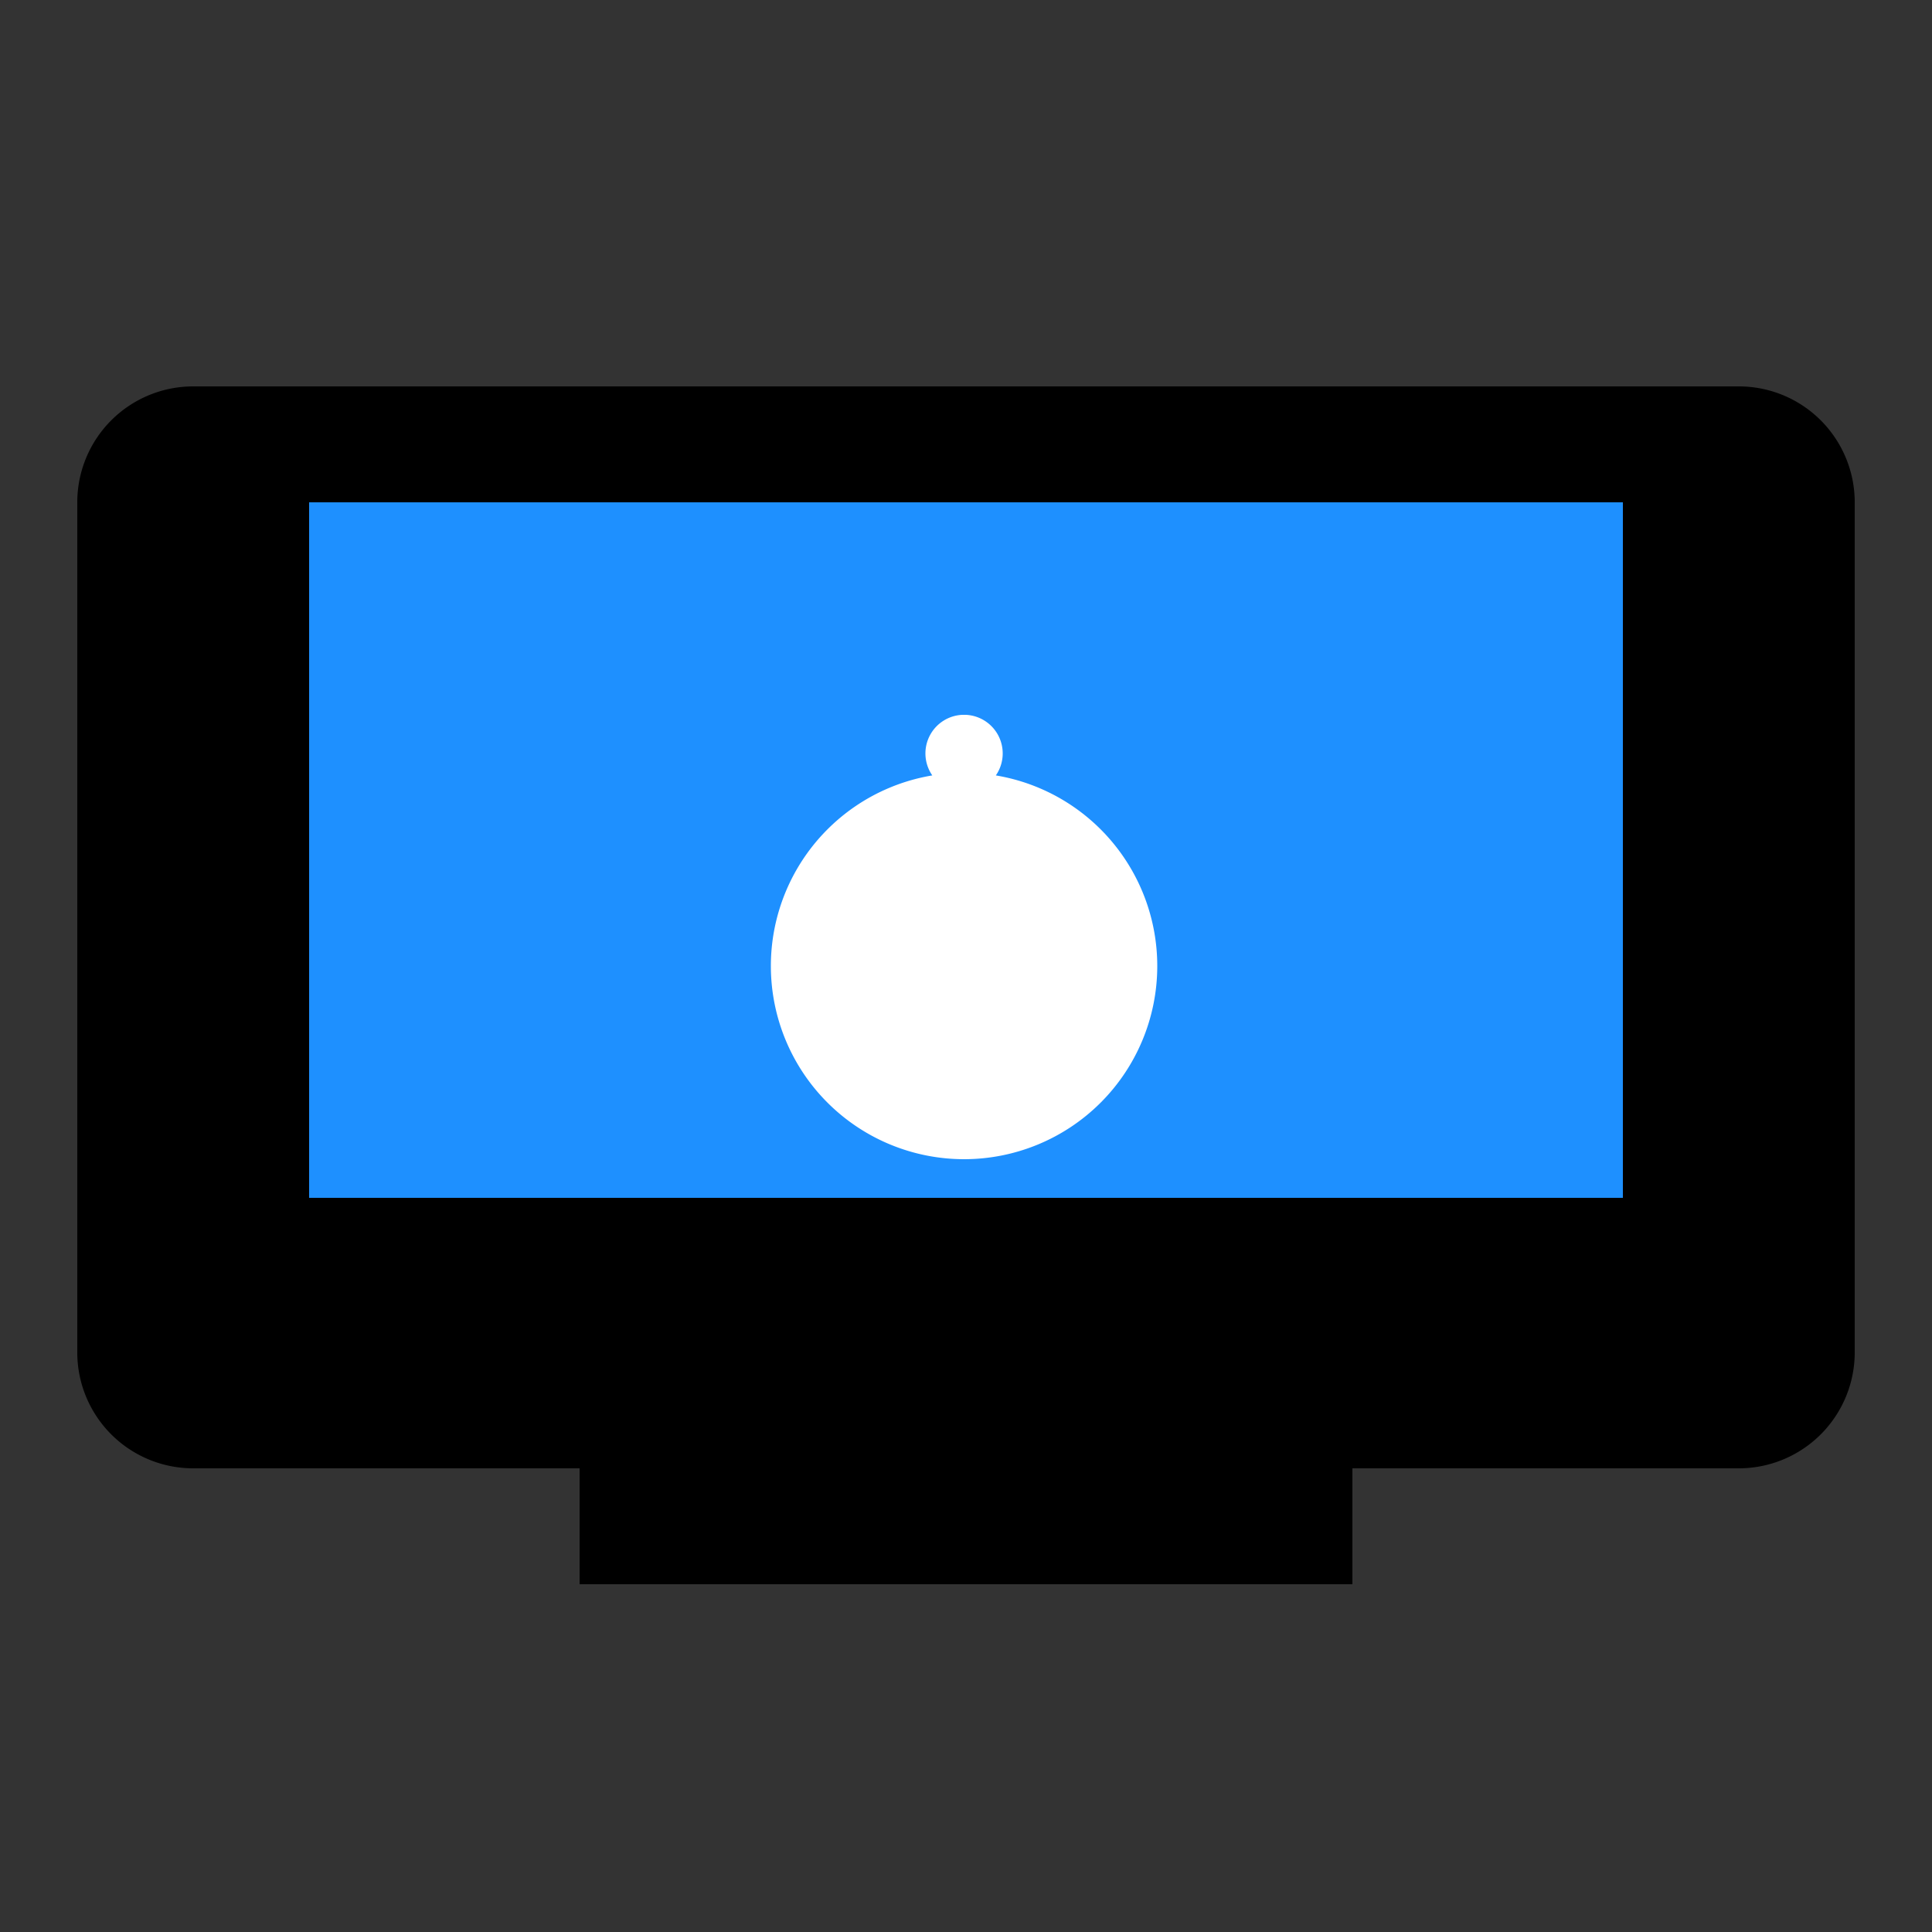 <svg width="24px" height="24px"  fill="none" viewBox="0 0 50 50" xmlns="http://www.w3.org/2000/svg">
<rect x="0" y="0" width="50" height="50" fill="#333333" stroke="none"/>
<!-- Computer (base + screen) -->
    <path fill="currentColor" fill-rule="evenodd" d="M5 10 h40 a3 3 0 0 1 3 3 v22 a3 3 0 0 1 -3 3 h-40 a3 3 0 0 1 -3 -3 v-22 a3 3 0 0 1 3 -3 z"/>
    <path d="M8 13 h34 v18 h-34 z" fill="#1E90FF"/>
    <!-- Stand -->
    <path fill="currentColor" fill-rule="evenodd" d="M18 35 h14 v3 h-14 z M15 38 h20 v3 h-20 z"/>
    <!-- Info Icon (circle and 'i') -->
    <path d="M25 20 a5 5 0 1 1 -0.1 0 z M24.5 21.5 h1 v3.5 h-1 z M25 18.5 a1 1 0 1 1 -0.1 0 z" fill="white" stroke="none"/>
</svg>
